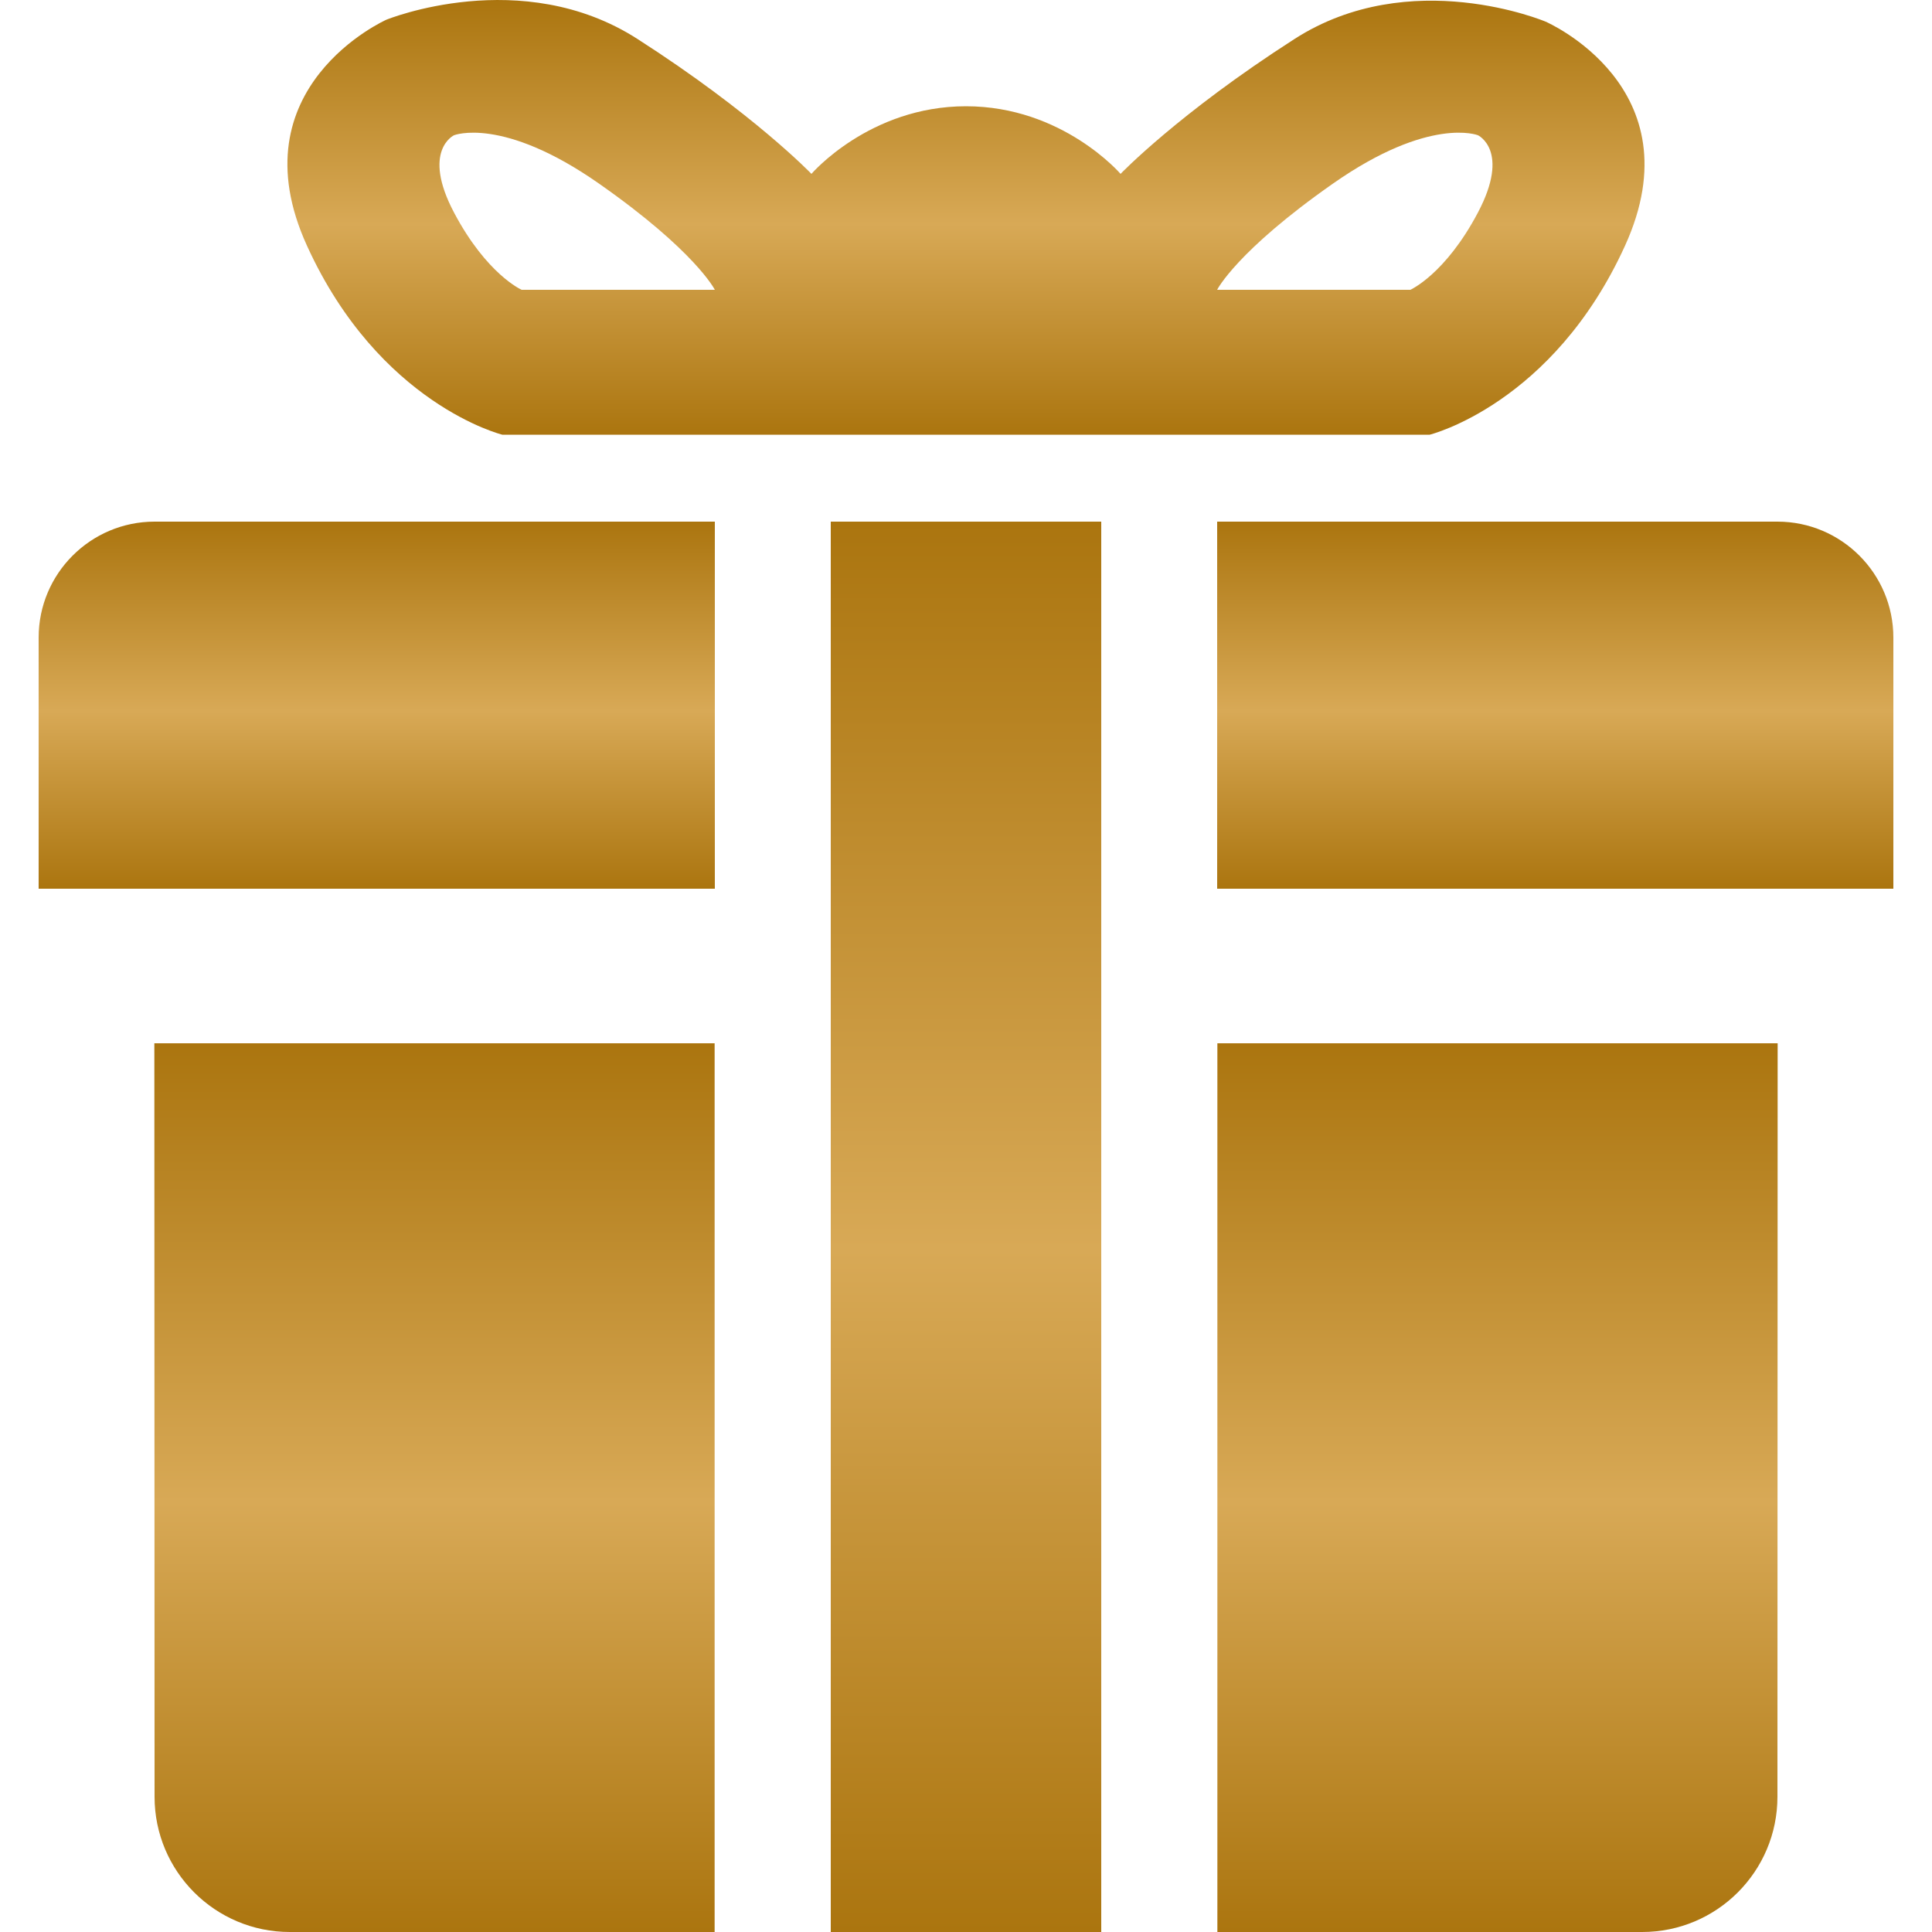 <svg width="100" height="100" viewBox="0 0 100 100" fill="none" xmlns="http://www.w3.org/2000/svg">
<g id="Group 240">
<g id="Group 239">
<path id="Vector 320" d="M37 46V27H8C4.69 27 2 29.69 2 33V46H37Z" fill="url(#paint0_linear_2333_32925)"/>
<path id="Vector 323" d="M36.989 100V54H7.989L8 93C8 96.87 11.14 100 15 100L36.989 100Z" fill="url(#paint1_linear_2333_32925)"/>
<path id="Union" fill-rule="evenodd" clip-rule="evenodd" d="M43 27H57V100H43V27Z" fill="url(#paint2_linear_2333_32925)"/>
<path id="Vector 325" d="M63 46V27H92C95.31 27 98 29.69 98 33V46H63Z" fill="url(#paint3_linear_2333_32925)"/>
<path id="Vector 326" d="M63.011 100V54H92.011L92 93C92 96.87 88.86 100 85 100L63.011 100Z" fill="url(#paint4_linear_2333_32925)"/>
<path id="Subtract" fill-rule="evenodd" clip-rule="evenodd" d="M33 2.02C39 5.87 42 9 42 9C42 9 45 5.5 50 5.5C55 5.5 58 9 58 9C58 9 61 5.87 67 2.02C73 -1.84 80 1.12 80 1.12C80 1.12 87.85 4.51 84.11 12.72C80.37 20.93 74 22.5 74 22.5H26C26 22.5 19.63 20.93 15.89 12.72C12.14 4.51 20 1.02 20 1.02C20 1.02 27 -1.84 33 2.02ZM27 15H37C37 15 36 13 31 9.5C26 6 23.5 7 23.5 7C23.5 7 21.805 7.793 23.499 11C25.194 14.207 27 15 27 15ZM62.998 15H72.998C72.998 15 74.803 14.207 76.498 11C78.193 7.793 76.498 7 76.498 7C76.498 7 73.998 6 68.998 9.5C63.998 13 62.998 15 62.998 15Z" fill="url(#paint5_linear_2333_32925)"/>
</g>
</g>
<defs>
<linearGradient id="paint0_linear_2333_32925" x1="19.5" y1="27" x2="19.5" y2="46" gradientUnits="userSpaceOnUse">
<stop stop-color="#AB750F"/>
<stop offset="0.516" stop-color="#D8A956"/>
<stop offset="1" stop-color="#AB750F"/>
</linearGradient>
<linearGradient id="paint1_linear_2333_32925" x1="22.489" y1="54" x2="22.489" y2="100" gradientUnits="userSpaceOnUse">
<stop stop-color="#AB750F"/>
<stop offset="0.516" stop-color="#D8A956"/>
<stop offset="1" stop-color="#AB750F"/>
</linearGradient>
<linearGradient id="paint2_linear_2333_32925" x1="50" y1="27" x2="50" y2="100" gradientUnits="userSpaceOnUse">
<stop stop-color="#AB750F"/>
<stop offset="0.516" stop-color="#D8A956"/>
<stop offset="1" stop-color="#AB750F"/>
</linearGradient>
<linearGradient id="paint3_linear_2333_32925" x1="80.5" y1="27" x2="80.5" y2="46" gradientUnits="userSpaceOnUse">
<stop stop-color="#AB750F"/>
<stop offset="0.516" stop-color="#D8A956"/>
<stop offset="1" stop-color="#AB750F"/>
</linearGradient>
<linearGradient id="paint4_linear_2333_32925" x1="77.511" y1="54" x2="77.511" y2="100" gradientUnits="userSpaceOnUse">
<stop stop-color="#AB750F"/>
<stop offset="0.516" stop-color="#D8A956"/>
<stop offset="1" stop-color="#AB750F"/>
</linearGradient>
<linearGradient id="paint5_linear_2333_32925" x1="49.998" y1="0" x2="49.998" y2="22.5" gradientUnits="userSpaceOnUse">
<stop stop-color="#AB750F"/>
<stop offset="0.516" stop-color="#D8A956"/>
<stop offset="1" stop-color="#AB750F"/>
</linearGradient>
</defs>
</svg>

